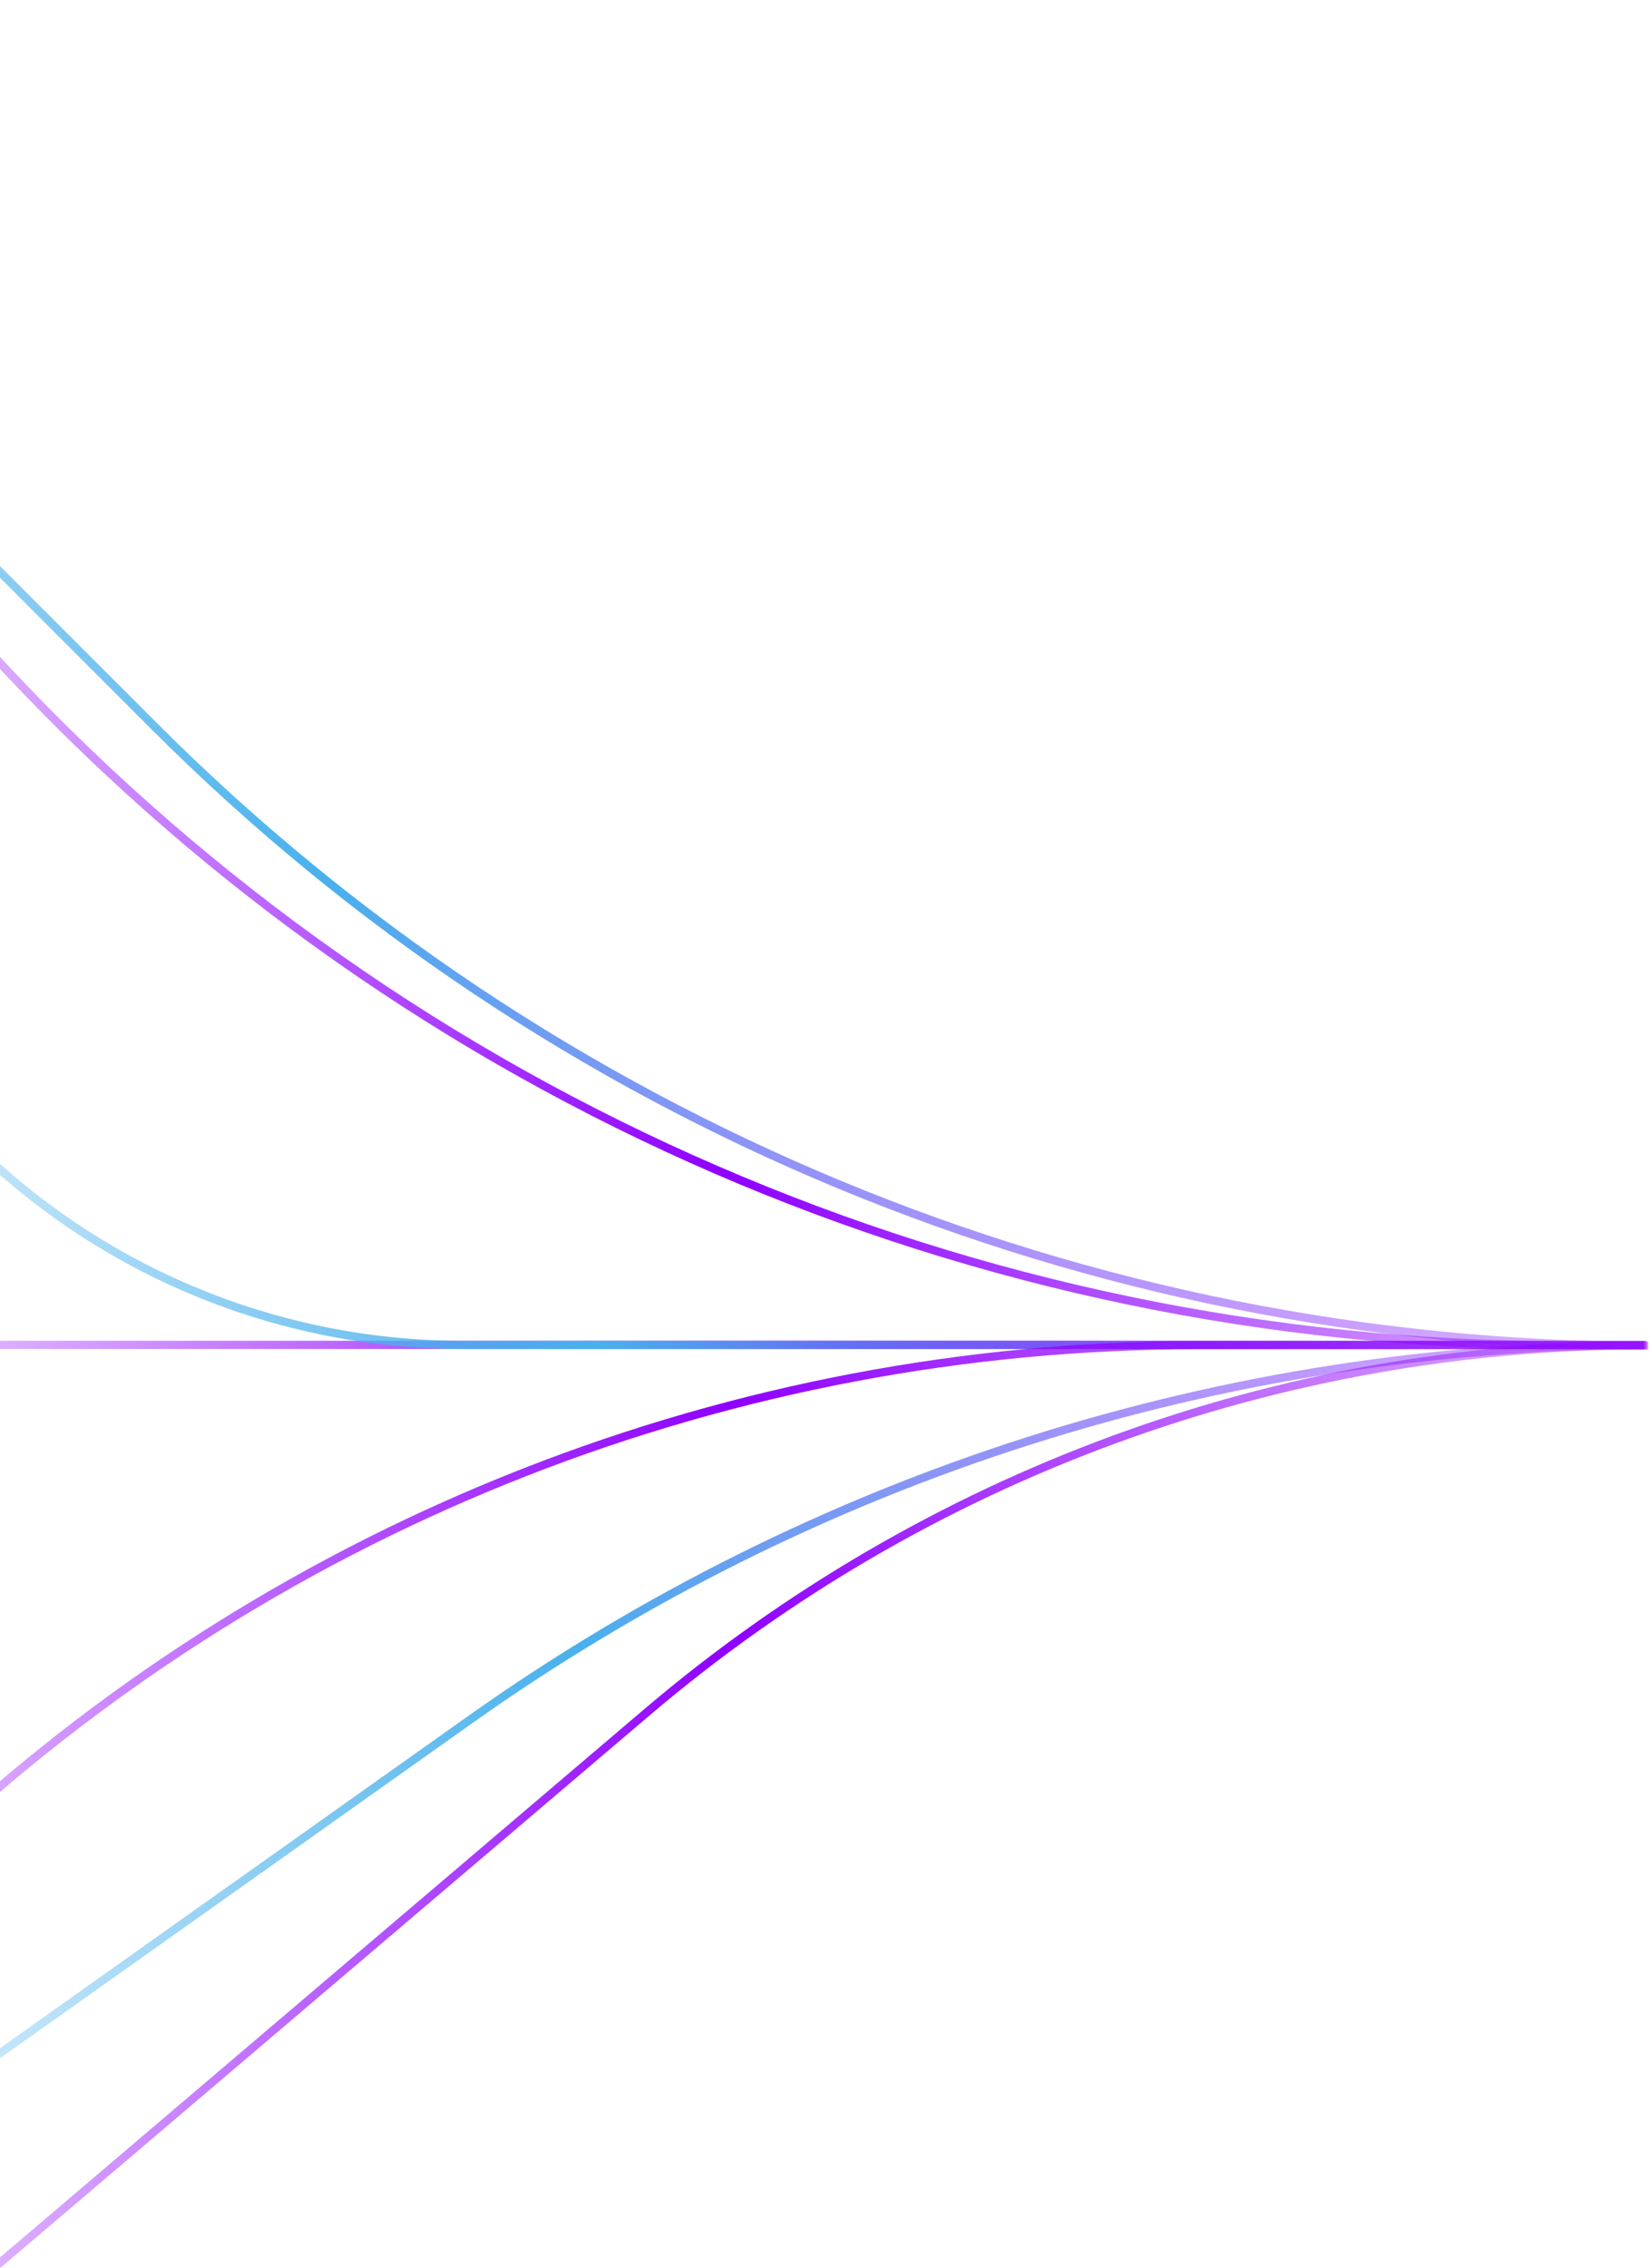 <svg width="401" height="551" viewBox="0 0 401 551" fill="none" xmlns="http://www.w3.org/2000/svg">
<line y1="326.717" x2="400" y2="326.717" stroke="url(#paint0_linear_228_692)" stroke-width="2"/>
<path d="M-0.396 499.081L114.357 417.689C197.721 358.56 297.4 326.799 399.604 326.798V326.798" stroke="url(#paint1_linear_228_692)" stroke-width="2"/>
<path d="M-9.5 275V275C22.455 308.057 66.463 326.724 112.44 326.724L400.116 326.724" stroke="url(#paint2_linear_228_692)" stroke-width="2"/>
<path d="M-16 144L2.03 163.219C99.95 267.596 236.691 326.809 379.81 326.809L400.419 326.809" stroke="url(#paint3_linear_228_692)" stroke-width="2"/>
<path d="M-0.487 550.127L157.257 415.943C224.872 358.427 310.744 326.844 399.513 326.844V326.844" stroke="url(#paint4_linear_228_692)" stroke-width="2"/>
<path d="M-13.5 446V446C69.438 369.349 178.223 326.778 291.157 326.778L399.658 326.778" stroke="url(#paint5_linear_228_692)" stroke-width="2"/>
<path d="M-66.219 72.717L37.65 176.587C133.916 272.853 264.482 326.935 400.623 326.935V326.935" stroke="url(#paint6_linear_228_692)" stroke-width="2"/>
<defs>
<linearGradient id="paint0_linear_228_692" x1="-4.669" y1="327.717" x2="400" y2="327.716" gradientUnits="userSpaceOnUse">
<stop stop-color="#8F00FF" stop-opacity="0.3"/>
<stop offset="0.505" stop-color="#8F00FF"/>
<stop offset="1" stop-color="#8F00FF" stop-opacity="0.3"/>
</linearGradient>
<linearGradient id="paint1_linear_228_692" x1="-4.696" y1="501.95" x2="399.973" y2="327.655" gradientUnits="userSpaceOnUse">
<stop stop-color="#49B1EC" stop-opacity="0.3"/>
<stop offset="0.392" stop-color="#49B1EC"/>
<stop offset="1" stop-color="#8F00FF" stop-opacity="0.3"/>
</linearGradient>
<linearGradient id="paint2_linear_228_692" x1="-19.653" y1="320.387" x2="395.198" y2="368.837" gradientUnits="userSpaceOnUse">
<stop stop-color="#49B1EC" stop-opacity="0.3"/>
<stop offset="0.392" stop-color="#49B1EC"/>
<stop offset="1" stop-color="#8F00FF" stop-opacity="0.3"/>
</linearGradient>
<linearGradient id="paint3_linear_228_692" x1="-4.669" y1="140.843" x2="400.001" y2="327.716" gradientUnits="userSpaceOnUse">
<stop stop-color="#8F00FF" stop-opacity="0.3"/>
<stop offset="0.505" stop-color="#8F00FF"/>
<stop offset="1" stop-color="#8F00FF" stop-opacity="0.3"/>
</linearGradient>
<linearGradient id="paint4_linear_228_692" x1="-4.666" y1="553.612" x2="400.003" y2="327.722" gradientUnits="userSpaceOnUse">
<stop stop-color="#8F00FF" stop-opacity="0.3"/>
<stop offset="0.505" stop-color="#8F00FF"/>
<stop offset="1" stop-color="#8F00FF" stop-opacity="0.3"/>
</linearGradient>
<linearGradient id="paint5_linear_228_692" x1="-4.665" y1="475.433" x2="400.004" y2="327.728" gradientUnits="userSpaceOnUse">
<stop stop-color="#8F00FF" stop-opacity="0.3"/>
<stop offset="0.505" stop-color="#8F00FF"/>
<stop offset="1" stop-color="#8F00FF" stop-opacity="0.3"/>
</linearGradient>
<linearGradient id="paint6_linear_228_692" x1="-97.038" y1="101.461" x2="316.402" y2="432.212" gradientUnits="userSpaceOnUse">
<stop stop-color="#49B1EC" stop-opacity="0.3"/>
<stop offset="0.392" stop-color="#49B1EC"/>
<stop offset="1" stop-color="#8F00FF" stop-opacity="0.3"/>
</linearGradient>
</defs>
</svg>
